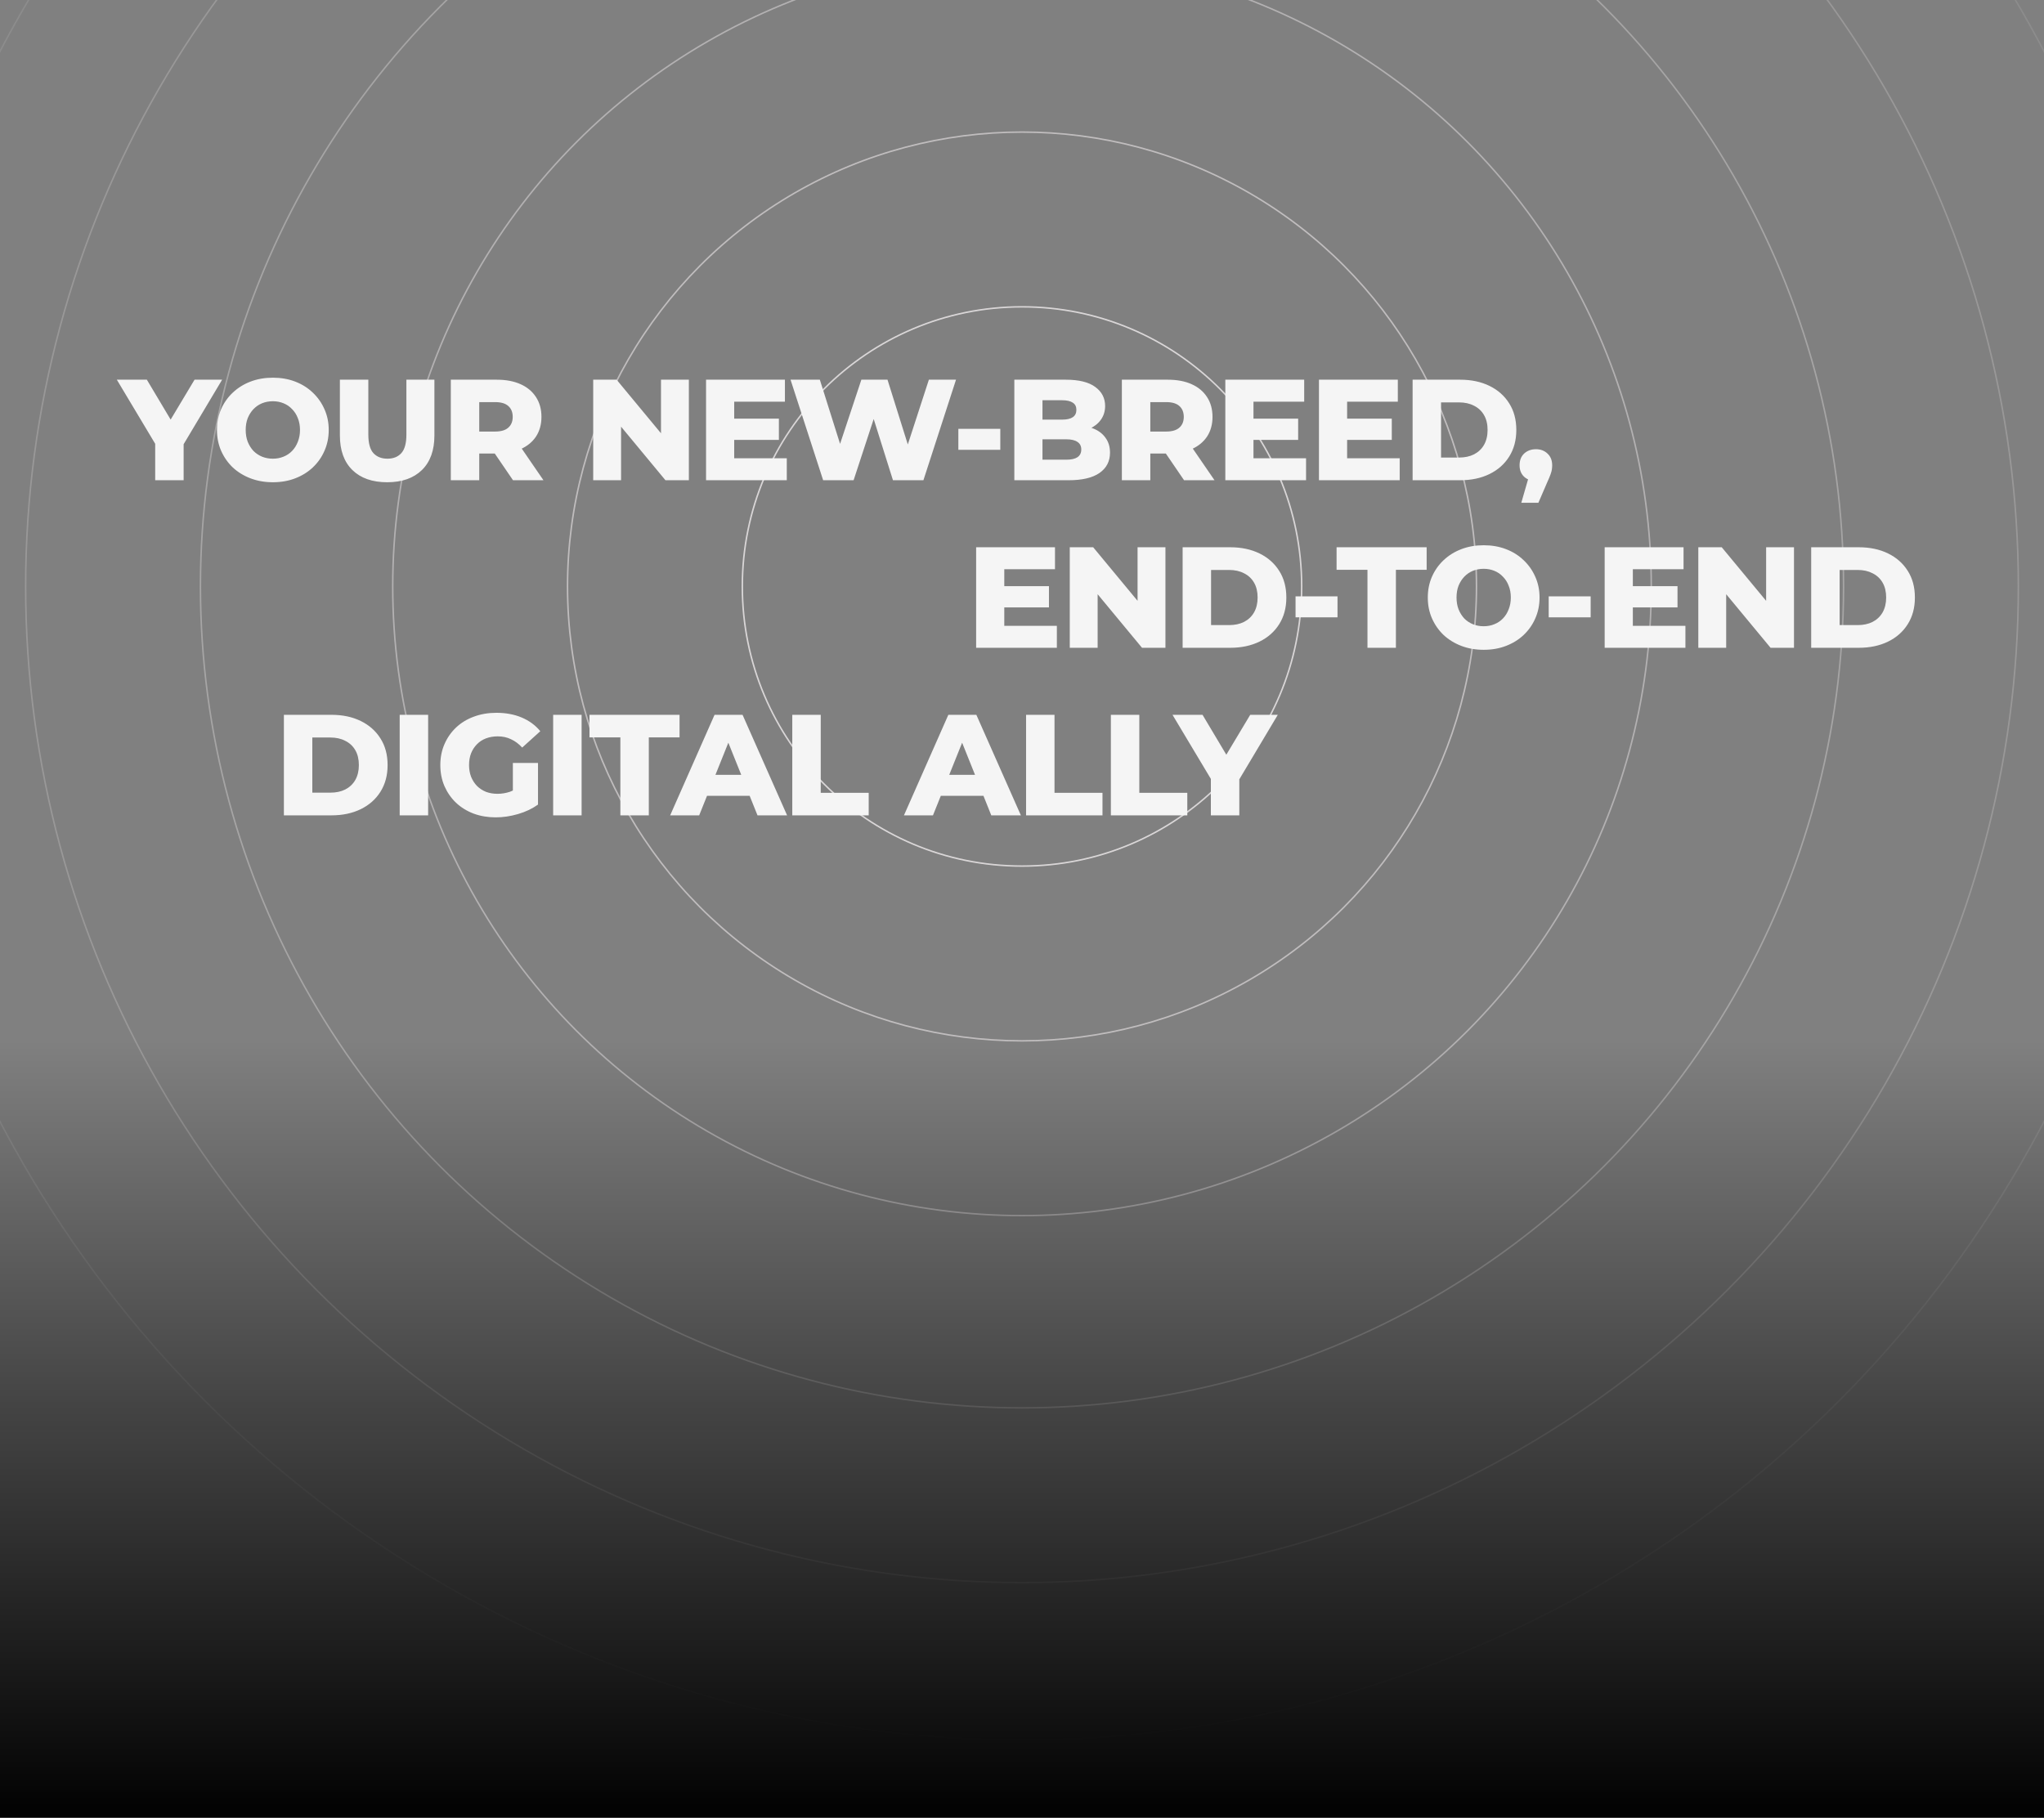 <svg width="1366" height="1215" viewBox="0 0 1366 1215" fill="none" xmlns="http://www.w3.org/2000/svg">
<rect x="0" y="0" width="1366" height="1215" fill="#808080" stroke="none"/>
<circle opacity="0.1" cx="683" cy="392" r="771" stroke="#FFFBFC"/>
<circle opacity="0.2" cx="683" cy="392" r="665.864" stroke="#FFFBFC"/>
<circle opacity="0.3" cx="682.999" cy="392" r="549.045" stroke="#FFFBFC"/>
<circle opacity="0.4" cx="682.999" cy="392.001" r="420.545" stroke="#FFFBFC"/>
<circle opacity="0.5" cx="683.001" cy="392.001" r="303.727" stroke="#FFFBFC"/>
<circle opacity="0.7" cx="682.999" cy="392" r="186.909" stroke="#FFFBFC"/>
<rect y="696" width="1366" height="519" fill="url(#paint0_linear_2_1130)"/>
<path d="M103.712 321V292.584L108.128 304.008L78.08 253.8H98.144L119.84 290.184H108.224L130.016 253.8H148.448L118.496 304.008L122.72 292.584V321H103.712ZM182.344 322.344C176.968 322.344 172.008 321.48 167.464 319.752C162.92 318.024 158.952 315.592 155.56 312.456C152.232 309.256 149.64 305.544 147.784 301.32C145.928 297.096 145 292.456 145 287.4C145 282.344 145.928 277.704 147.784 273.48C149.64 269.256 152.232 265.576 155.56 262.44C158.952 259.24 162.92 256.776 167.464 255.048C172.008 253.32 176.968 252.456 182.344 252.456C187.784 252.456 192.744 253.32 197.224 255.048C201.768 256.776 205.704 259.24 209.032 262.44C212.36 265.576 214.952 269.256 216.808 273.48C218.728 277.704 219.688 282.344 219.688 287.4C219.688 292.456 218.728 297.128 216.808 301.416C214.952 305.64 212.36 309.32 209.032 312.456C205.704 315.592 201.768 318.024 197.224 319.752C192.744 321.48 187.784 322.344 182.344 322.344ZM182.344 306.6C184.904 306.6 187.272 306.152 189.448 305.256C191.688 304.36 193.608 303.08 195.208 301.416C196.872 299.688 198.152 297.64 199.048 295.272C200.008 292.904 200.488 290.28 200.488 287.4C200.488 284.456 200.008 281.832 199.048 279.528C198.152 277.16 196.872 275.144 195.208 273.48C193.608 271.752 191.688 270.44 189.448 269.544C187.272 268.648 184.904 268.2 182.344 268.2C179.784 268.2 177.384 268.648 175.144 269.544C172.968 270.44 171.048 271.752 169.384 273.48C167.784 275.144 166.504 277.16 165.544 279.528C164.648 281.832 164.2 284.456 164.2 287.4C164.2 290.28 164.648 292.904 165.544 295.272C166.504 297.64 167.784 299.688 169.384 301.416C171.048 303.08 172.968 304.36 175.144 305.256C177.384 306.152 179.784 306.6 182.344 306.6ZM258.732 322.344C248.812 322.344 241.068 319.624 235.5 314.184C229.932 308.744 227.148 301.032 227.148 291.048V253.8H246.156V290.472C246.156 296.232 247.276 300.36 249.516 302.856C251.82 305.352 254.956 306.6 258.924 306.6C262.892 306.6 265.996 305.352 268.236 302.856C270.476 300.36 271.596 296.232 271.596 290.472V253.8H290.316V291.048C290.316 301.032 287.532 308.744 281.964 314.184C276.396 319.624 268.652 322.344 258.732 322.344ZM301.273 321V253.8H331.993C338.137 253.8 343.417 254.792 347.833 256.776C352.313 258.76 355.769 261.64 358.201 265.416C360.633 269.128 361.849 273.544 361.849 278.664C361.849 283.72 360.633 288.104 358.201 291.816C355.769 295.464 352.313 298.28 347.833 300.264C343.417 302.184 338.137 303.144 331.993 303.144H311.833L320.281 295.176V321H301.273ZM342.841 321L326.137 296.52H346.393L363.193 321H342.841ZM320.281 297.192L311.833 288.456H330.841C334.809 288.456 337.753 287.592 339.673 285.864C341.657 284.136 342.649 281.736 342.649 278.664C342.649 275.528 341.657 273.096 339.673 271.368C337.753 269.64 334.809 268.776 330.841 268.776H311.833L320.281 260.04V297.192ZM396.432 321V253.8H412.08L449.136 298.536H441.744V253.8H460.368V321H444.72L407.664 276.264H415.056V321H396.432ZM489.328 279.816H520.528V294.024H489.328V279.816ZM490.672 306.312H525.808V321H471.856V253.8H524.56V268.488H490.672V306.312ZM550.107 321L528.315 253.8H547.899L566.235 311.976H556.347L575.643 253.8H593.115L611.355 311.976H601.851L620.763 253.8H638.907L617.115 321H596.763L581.211 271.56H586.683L570.459 321H550.107ZM640.467 300.648V286.632H668.499V300.648H640.467ZM677.877 321V253.8H712.245C721.077 253.8 727.669 255.432 732.021 258.696C736.373 261.896 738.549 266.12 738.549 271.368C738.549 274.824 737.621 277.864 735.765 280.488C733.973 283.048 731.413 285.096 728.085 286.632C724.821 288.104 720.917 288.84 716.373 288.84L718.293 284.232C723.029 284.232 727.157 284.968 730.677 286.44C734.197 287.848 736.917 289.928 738.837 292.68C740.821 295.368 741.813 298.664 741.813 302.568C741.813 308.392 739.445 312.936 734.709 316.2C730.037 319.4 723.189 321 714.165 321H677.877ZM696.693 307.272H712.629C715.893 307.272 718.357 306.728 720.021 305.64C721.749 304.488 722.613 302.76 722.613 300.456C722.613 298.152 721.749 296.456 720.021 295.368C718.357 294.216 715.893 293.64 712.629 293.64H695.349V280.488H709.749C712.949 280.488 715.349 279.944 716.949 278.856C718.549 277.768 719.349 276.136 719.349 273.96C719.349 271.784 718.549 270.184 716.949 269.16C715.349 268.072 712.949 267.528 709.749 267.528H696.693V307.272ZM749.739 321V253.8H780.459C786.603 253.8 791.883 254.792 796.299 256.776C800.779 258.76 804.235 261.64 806.667 265.416C809.099 269.128 810.315 273.544 810.315 278.664C810.315 283.72 809.099 288.104 806.667 291.816C804.235 295.464 800.779 298.28 796.299 300.264C791.883 302.184 786.603 303.144 780.459 303.144H760.299L768.747 295.176V321H749.739ZM791.307 321L774.603 296.52H794.859L811.659 321H791.307ZM768.747 297.192L760.299 288.456H779.307C783.275 288.456 786.219 287.592 788.139 285.864C790.123 284.136 791.115 281.736 791.115 278.664C791.115 275.528 790.123 273.096 788.139 271.368C786.219 269.64 783.275 268.776 779.307 268.776H760.299L768.747 260.04V297.192ZM836.353 279.816H867.553V294.024H836.353V279.816ZM837.697 306.312H872.833V321H818.881V253.8H871.585V268.488H837.697V306.312ZM898.933 279.816H930.133V294.024H898.933V279.816ZM900.277 306.312H935.413V321H881.461V253.8H934.165V268.488H900.277V306.312ZM944.041 321V253.8H975.817C983.241 253.8 989.769 255.176 995.401 257.928C1001.03 260.68 1005.42 264.552 1008.55 269.544C1011.75 274.536 1013.35 280.488 1013.35 287.4C1013.35 294.248 1011.75 300.2 1008.55 305.256C1005.42 310.248 1001.03 314.12 995.401 316.872C989.769 319.624 983.241 321 975.817 321H944.041ZM963.049 305.832H975.049C978.889 305.832 982.217 305.128 985.033 303.72C987.913 302.248 990.153 300.136 991.753 297.384C993.353 294.568 994.153 291.24 994.153 287.4C994.153 283.496 993.353 280.168 991.753 277.416C990.153 274.664 987.913 272.584 985.033 271.176C982.217 269.704 978.889 268.968 975.049 268.968H963.049V305.832ZM1016.68 336.072L1023.88 311.112L1026.47 321.48C1023.27 321.48 1020.65 320.552 1018.6 318.696C1016.55 316.776 1015.53 314.216 1015.53 311.016C1015.53 307.688 1016.55 305.064 1018.6 303.144C1020.71 301.224 1023.33 300.264 1026.47 300.264C1029.61 300.264 1032.2 301.256 1034.25 303.24C1036.29 305.16 1037.32 307.752 1037.32 311.016C1037.32 311.912 1037.25 312.808 1037.13 313.704C1037 314.6 1036.71 315.688 1036.26 316.968C1035.81 318.248 1035.11 319.944 1034.15 322.056L1028.1 336.072H1016.68Z" fill="#F5F5F5"/>
<path d="M189.72 545V477.8H221.496C228.92 477.8 235.448 479.176 241.08 481.928C246.712 484.68 251.096 488.552 254.232 493.544C257.432 498.536 259.032 504.488 259.032 511.4C259.032 518.248 257.432 524.2 254.232 529.256C251.096 534.248 246.712 538.12 241.08 540.872C235.448 543.624 228.92 545 221.496 545H189.72ZM208.728 529.832H220.728C224.568 529.832 227.896 529.128 230.712 527.72C233.592 526.248 235.832 524.136 237.432 521.384C239.032 518.568 239.832 515.24 239.832 511.4C239.832 507.496 239.032 504.168 237.432 501.416C235.832 498.664 233.592 496.584 230.712 495.176C227.896 493.704 224.568 492.968 220.728 492.968H208.728V529.832ZM267.113 545V477.8H286.121V545H267.113ZM331.324 546.344C326.012 546.344 321.084 545.512 316.54 543.848C311.996 542.12 308.06 539.688 304.732 536.552C301.468 533.416 298.908 529.736 297.052 525.512C295.196 521.224 294.268 516.52 294.268 511.4C294.268 506.28 295.196 501.608 297.052 497.384C298.908 493.096 301.5 489.384 304.828 486.248C308.156 483.112 312.092 480.712 316.636 479.048C321.244 477.32 326.268 476.456 331.708 476.456C338.044 476.456 343.708 477.512 348.7 479.624C353.692 481.736 357.82 484.776 361.084 488.744L348.988 499.688C346.684 497.192 344.188 495.336 341.5 494.12C338.876 492.84 335.932 492.2 332.668 492.2C329.788 492.2 327.164 492.648 324.796 493.544C322.428 494.44 320.412 495.752 318.748 497.48C317.084 499.144 315.772 501.16 314.812 503.528C313.916 505.832 313.468 508.456 313.468 511.4C313.468 514.216 313.916 516.808 314.812 519.176C315.772 521.544 317.084 523.592 318.748 525.32C320.412 526.984 322.396 528.296 324.7 529.256C327.068 530.152 329.66 530.6 332.476 530.6C335.292 530.6 338.044 530.152 340.732 529.256C343.42 528.296 346.14 526.696 348.892 524.456L359.548 537.8C355.708 540.552 351.26 542.664 346.204 544.136C341.148 545.608 336.188 546.344 331.324 546.344ZM342.748 535.304V509.96H359.548V537.8L342.748 535.304ZM369.679 545V477.8H388.687V545H369.679ZM414.594 545V492.872H393.954V477.8H454.146V492.872H433.602V545H414.594ZM447.868 545L477.532 477.8H496.252L526.012 545H506.236L483.004 487.112H490.492L467.26 545H447.868ZM464.092 531.944L468.988 517.928H501.82L506.716 531.944H464.092ZM529.481 545V477.8H548.489V529.928H580.553V545H529.481ZM604.109 545L633.773 477.8H652.493L682.253 545H662.477L639.245 487.112H646.733L623.501 545H604.109ZM620.333 531.944L625.229 517.928H658.061L662.957 531.944H620.333ZM685.721 545V477.8H704.729V529.928H736.793V545H685.721ZM742.395 545V477.8H761.403V529.928H793.467V545H742.395ZM809.217 545V516.584L813.633 528.008L783.585 477.8H803.649L825.345 514.184H813.729L835.521 477.8H853.953L824.001 528.008L828.225 516.584V545H809.217Z" fill="#F5F5F5"/>
<path d="M669.816 391.816H701.016V406.024H669.816V391.816ZM671.16 418.312H706.296V433H652.344V365.8H705.048V380.488H671.16V418.312ZM714.924 433V365.8H730.572L767.628 410.536H760.236V365.8H778.86V433H763.212L726.156 388.264H733.548V433H714.924ZM790.348 433V365.8H822.124C829.548 365.8 836.076 367.176 841.708 369.928C847.34 372.68 851.724 376.552 854.86 381.544C858.06 386.536 859.66 392.488 859.66 399.4C859.66 406.248 858.06 412.2 854.86 417.256C851.724 422.248 847.34 426.12 841.708 428.872C836.076 431.624 829.548 433 822.124 433H790.348ZM809.356 417.832H821.356C825.196 417.832 828.524 417.128 831.34 415.72C834.22 414.248 836.46 412.136 838.06 409.384C839.66 406.568 840.46 403.24 840.46 399.4C840.46 395.496 839.66 392.168 838.06 389.416C836.46 386.664 834.22 384.584 831.34 383.176C828.524 381.704 825.196 380.968 821.356 380.968H809.356V417.832ZM865.816 412.648V398.632H893.848V412.648H865.816ZM913.874 433V380.872H893.234V365.8H953.426V380.872H932.882V433H913.874ZM991.538 434.344C986.162 434.344 981.202 433.48 976.658 431.752C972.114 430.024 968.146 427.592 964.754 424.456C961.426 421.256 958.834 417.544 956.978 413.32C955.122 409.096 954.194 404.456 954.194 399.4C954.194 394.344 955.122 389.704 956.978 385.48C958.834 381.256 961.426 377.576 964.754 374.44C968.146 371.24 972.114 368.776 976.658 367.048C981.202 365.32 986.162 364.456 991.538 364.456C996.978 364.456 1001.94 365.32 1006.42 367.048C1010.96 368.776 1014.9 371.24 1018.23 374.44C1021.55 377.576 1024.15 381.256 1026 385.48C1027.92 389.704 1028.88 394.344 1028.88 399.4C1028.88 404.456 1027.92 409.128 1026 413.416C1024.15 417.64 1021.55 421.32 1018.23 424.456C1014.9 427.592 1010.96 430.024 1006.42 431.752C1001.94 433.48 996.978 434.344 991.538 434.344ZM991.538 418.6C994.098 418.6 996.466 418.152 998.642 417.256C1000.88 416.36 1002.8 415.08 1004.4 413.416C1006.07 411.688 1007.35 409.64 1008.24 407.272C1009.2 404.904 1009.68 402.28 1009.68 399.4C1009.68 396.456 1009.2 393.832 1008.24 391.528C1007.35 389.16 1006.07 387.144 1004.4 385.48C1002.8 383.752 1000.88 382.44 998.642 381.544C996.466 380.648 994.098 380.2 991.538 380.2C988.978 380.2 986.578 380.648 984.338 381.544C982.162 382.44 980.242 383.752 978.578 385.48C976.978 387.144 975.698 389.16 974.738 391.528C973.842 393.832 973.394 396.456 973.394 399.4C973.394 402.28 973.842 404.904 974.738 407.272C975.698 409.64 976.978 411.688 978.578 413.416C980.242 415.08 982.162 416.36 984.338 417.256C986.578 418.152 988.978 418.6 991.538 418.6ZM1034.99 412.648V398.632H1063.03V412.648H1034.99ZM1089.88 391.816H1121.08V406.024H1089.88V391.816ZM1091.22 418.312H1126.36V433H1072.4V365.8H1125.11V380.488H1091.22V418.312ZM1134.98 433V365.8H1150.63L1187.69 410.536H1180.3V365.8H1198.92V433H1183.27L1146.22 388.264H1153.61V433H1134.98ZM1210.41 433V365.8H1242.18C1249.61 365.8 1256.14 367.176 1261.77 369.928C1267.4 372.68 1271.78 376.552 1274.92 381.544C1278.12 386.536 1279.72 392.488 1279.72 399.4C1279.72 406.248 1278.12 412.2 1274.92 417.256C1271.78 422.248 1267.4 426.12 1261.77 428.872C1256.14 431.624 1249.61 433 1242.18 433H1210.41ZM1229.42 417.832H1241.42C1245.26 417.832 1248.58 417.128 1251.4 415.72C1254.28 414.248 1256.52 412.136 1258.12 409.384C1259.72 406.568 1260.52 403.24 1260.52 399.4C1260.52 395.496 1259.72 392.168 1258.12 389.416C1256.52 386.664 1254.28 384.584 1251.4 383.176C1248.58 381.704 1245.26 380.968 1241.42 380.968H1229.42V417.832Z" fill="#F5F5F5"/>
<defs>
<linearGradient id="paint0_linear_2_1130" x1="683" y1="696" x2="683" y2="1215" gradientUnits="userSpaceOnUse">
<stop stop-color="#010101" stop-opacity="0"/>
<stop offset="1" stop-color="#010101"/>
</linearGradient>
</defs>
</svg>
